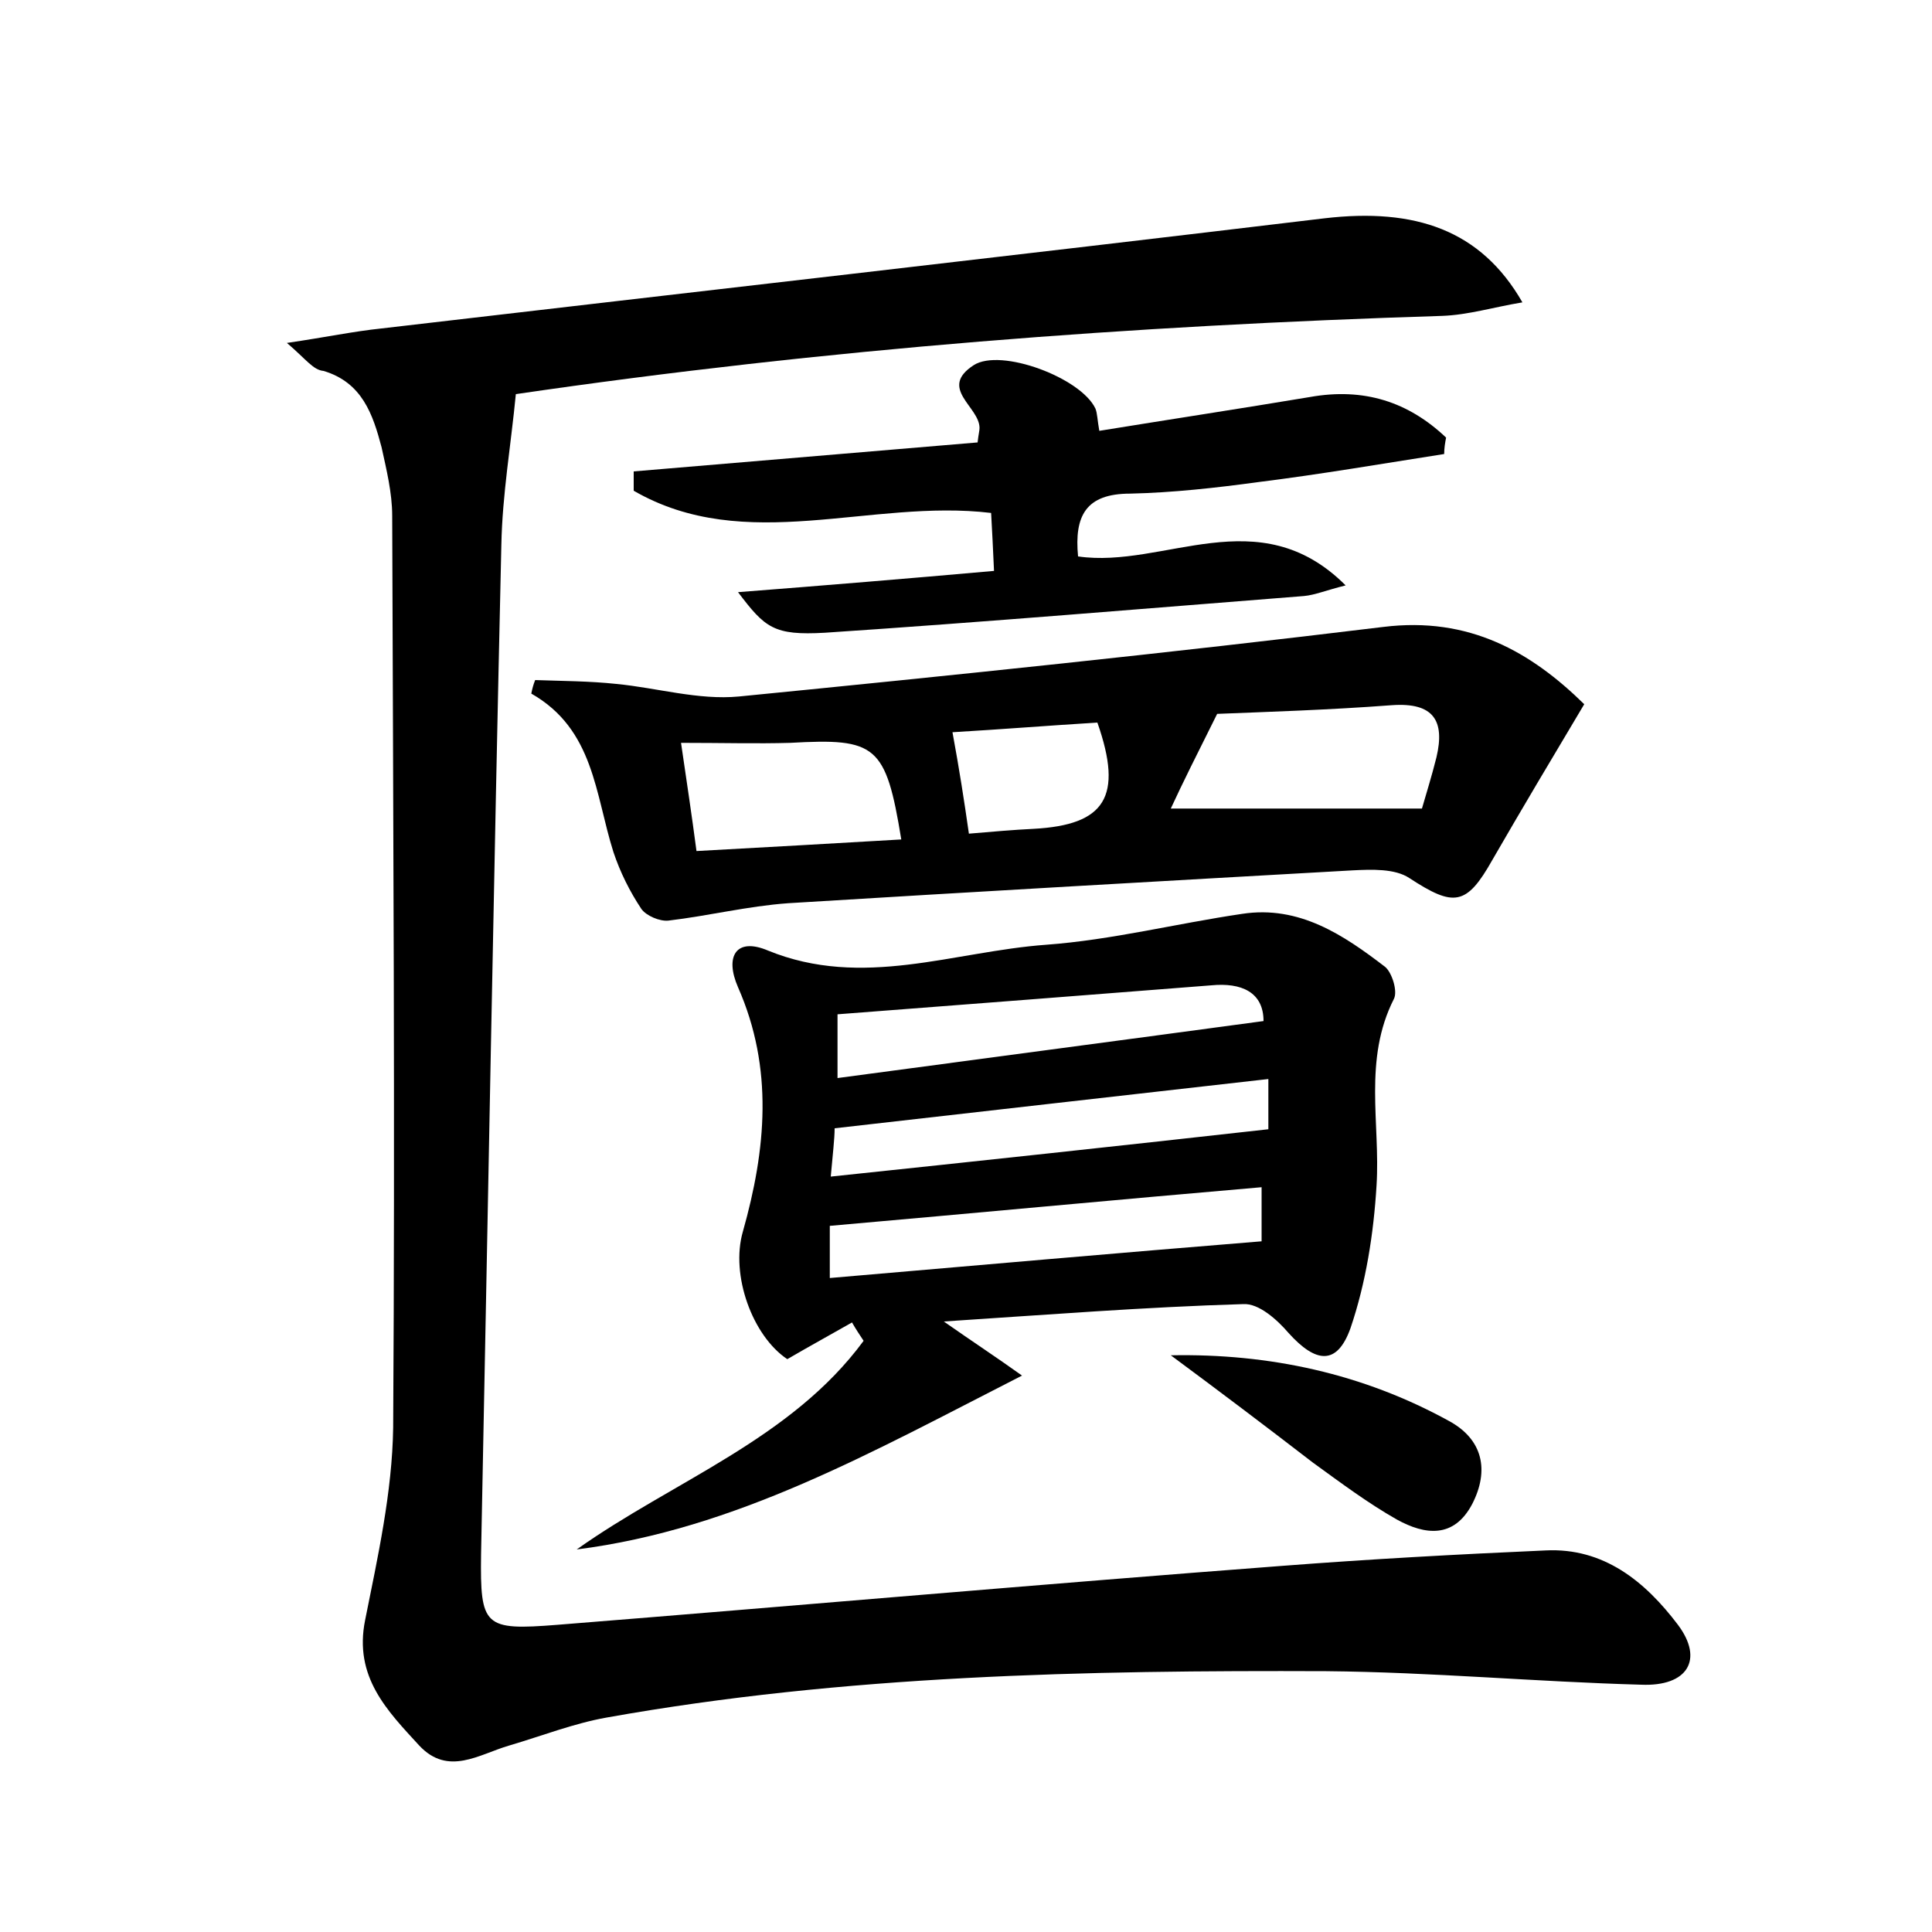 <?xml version="1.0" encoding="utf-8"?>
<!-- Generator: Adobe Illustrator 22.0.0, SVG Export Plug-In . SVG Version: 6.00 Build 0)  -->
<svg version="1.1" id="图层_1" xmlns="http://www.w3.org/2000/svg" xmlns:xlink="http://www.w3.org/1999/xlink" x="0px" y="0px"
	 viewBox="0 0 200 200" style="enable-background:new 0 0 200 200;" xml:space="preserve">
<style type="text/css">
	.st0{fill:#FFFFFF;}
</style>
<g>
	
	<path d="M29.7,35.5c4.1-0.6,6.9-1.2,9.8-1.5c32.5-3.8,65.1-7.5,97.6-11.4c9.4-1.1,16.2,1.2,20.5,8.7c-3,0.5-5.6,1.3-8.3,1.4
		c-32,1-63.8,3.4-95.9,8.1C52.9,46,52,51.2,51.9,56.4c-0.8,34.8-1.4,69.7-2.1,104.5c-0.1,7.5,0.3,7.9,7.9,7.3c25-2,50-4.2,75-6.1
		c9.1-0.7,18.2-1.2,27.3-1.6c6-0.3,10.3,3.2,13.7,7.7c2.7,3.6,1,6.4-3.8,6.2c-10.9-0.3-21.7-1.3-32.6-1.4
		c-24.9-0.1-49.9,0.4-74.5,4.8c-3.4,0.6-6.7,1.9-10.1,2.9c-3.1,0.9-6.3,3.2-9.3,0c-3.3-3.6-6.8-7.1-5.6-13
		c1.3-6.5,2.8-13.2,2.9-19.9c0.2-31.5,0-62.9-0.1-94.4c0-2.4-0.6-4.8-1.1-7.1c-0.9-3.4-2-6.7-6-7.9C32.4,38.3,31.7,37.2,29.7,35.5z"
		/>
	<path d="M97.7,136.8c3,2.1,5.3,3.6,8.1,5.6c-15.5,7.9-29.6,15.9-46.1,18c10-7.1,22.2-11.4,29.7-21.6c-0.4-0.6-0.8-1.2-1.2-1.9
		c-2.1,1.2-4.3,2.4-6.7,3.8c-3.6-2.4-5.9-8.7-4.6-13.2c2.4-8.5,3.2-16.9-0.5-25.3c-1.4-3.2-0.2-5.2,3.1-3.8c9.8,4,19.2,0.1,28.8-0.6
		c6.8-0.5,13.5-2.2,20.3-3.2c5.9-0.9,10.5,2.2,14.8,5.5c0.7,0.6,1.3,2.5,0.9,3.3c-3.2,6.3-1.4,12.9-1.8,19.3
		c-0.3,5-1.1,10.1-2.7,14.8c-1.4,3.9-3.6,3.6-6.4,0.5c-1.2-1.4-3.1-3.1-4.7-3C118.6,135.3,108.4,136.1,97.7,136.8z M85.9,132.3
		c15.1-1.3,29.9-2.6,44.7-3.8c0-1.6,0-3.3,0-5.6c-15.1,1.3-29.9,2.7-44.7,4C85.9,128.4,85.9,129.9,85.9,132.3z M130.8,105.7
		c0-3-2.3-4-5.4-3.7c-12.8,1-25.6,2-38.7,3c0,2.4,0,4.4,0,6.6C101.6,109.6,116,107.7,130.8,105.7z M86,121.8
		c15.2-1.6,30.1-3.2,45.3-4.9c0-1.3,0-3.1,0-5.2c-15.1,1.7-29.9,3.4-44.9,5.1C86.4,117.9,86.2,119.5,86,121.8z"/>
	<path d="M55.4,70.4c2.8,0.1,5.6,0.1,8.4,0.4c4.2,0.4,8.5,1.7,12.7,1.3c22.3-2.2,44.5-4.5,66.7-7.2c8.9-1.1,15.3,2.6,20.8,8
		c-3.4,5.7-6.5,10.9-9.5,16.1c-2.7,4.8-4,4.9-8.6,1.9c-1.5-1-3.9-0.9-5.9-0.8c-19.5,1.1-38.9,2.2-58.4,3.4
		c-4.2,0.3-8.2,1.3-12.4,1.8c-0.9,0.1-2.3-0.5-2.8-1.2c-1.2-1.8-2.2-3.8-2.9-5.9c-1.9-6-2-12.7-8.5-16.4
		C55.1,71.3,55.2,70.9,55.4,70.4z M147.2,83.7c0.4-1.4,1-3.3,1.5-5.3c0.9-3.8-0.3-5.7-4.6-5.4c-6.6,0.5-13.2,0.7-18.1,0.9
		c-2.1,4.2-3.6,7.2-4.8,9.8C129.5,83.7,138.1,83.7,147.2,83.7z M70.5,76.9c0.6,4.1,1.1,7.4,1.6,11.2c7.4-0.4,14.3-0.8,21.2-1.2
		c-1.6-9.8-2.6-10.5-11.5-10C78.3,77,74.9,76.9,70.5,76.9z M100.3,86.3c2.4-0.2,4.6-0.4,6.7-0.5c7.4-0.4,9.3-3.3,6.6-11
		c-4.9,0.3-9.9,0.7-15,1C99.3,79.6,99.8,82.8,100.3,86.3z"/>
	<path d="M149.5,47c-6.4,1-12.8,2.1-19.2,2.9c-4.4,0.6-8.9,1.1-13.3,1.2c-4.6,0-5.8,2.3-5.4,6.5c8.9,1.3,18.7-6,27.7,3
		c-2,0.5-3.2,1-4.3,1.1c-16.5,1.3-33.1,2.7-49.6,3.8c-5.3,0.3-6.2-0.5-9-4.2c9-0.7,17.5-1.4,26.5-2.2c-0.1-2.3-0.2-4.2-0.3-6
		c-12.5-1.5-25.4,4.4-37-2.3c0-0.7,0-1.3,0-2c11.9-1,23.8-2,35.6-3c0.1-0.9,0.2-1.2,0.2-1.5c0-2.2-4.3-4.1-0.6-6.5
		c2.8-1.8,11.1,1.3,12.6,4.5c0.2,0.5,0.2,1.2,0.4,2.3c7.4-1.2,14.6-2.3,21.8-3.5c5.6-1,10.2,0.5,14.1,4.2
		C149.6,45.8,149.5,46.4,149.5,47z"/>
	<path d="M121.2,140.3c10.2-0.2,19.9,1.9,28.8,6.8c3.5,1.9,4.2,5.1,2.4,8.6c-1.9,3.6-4.9,3.2-7.8,1.6c-3-1.7-5.8-3.8-8.7-5.9
		C131.1,147.7,126.2,144,121.2,140.3z"/>
	
	
	
	
	
	
</g>
</svg>
